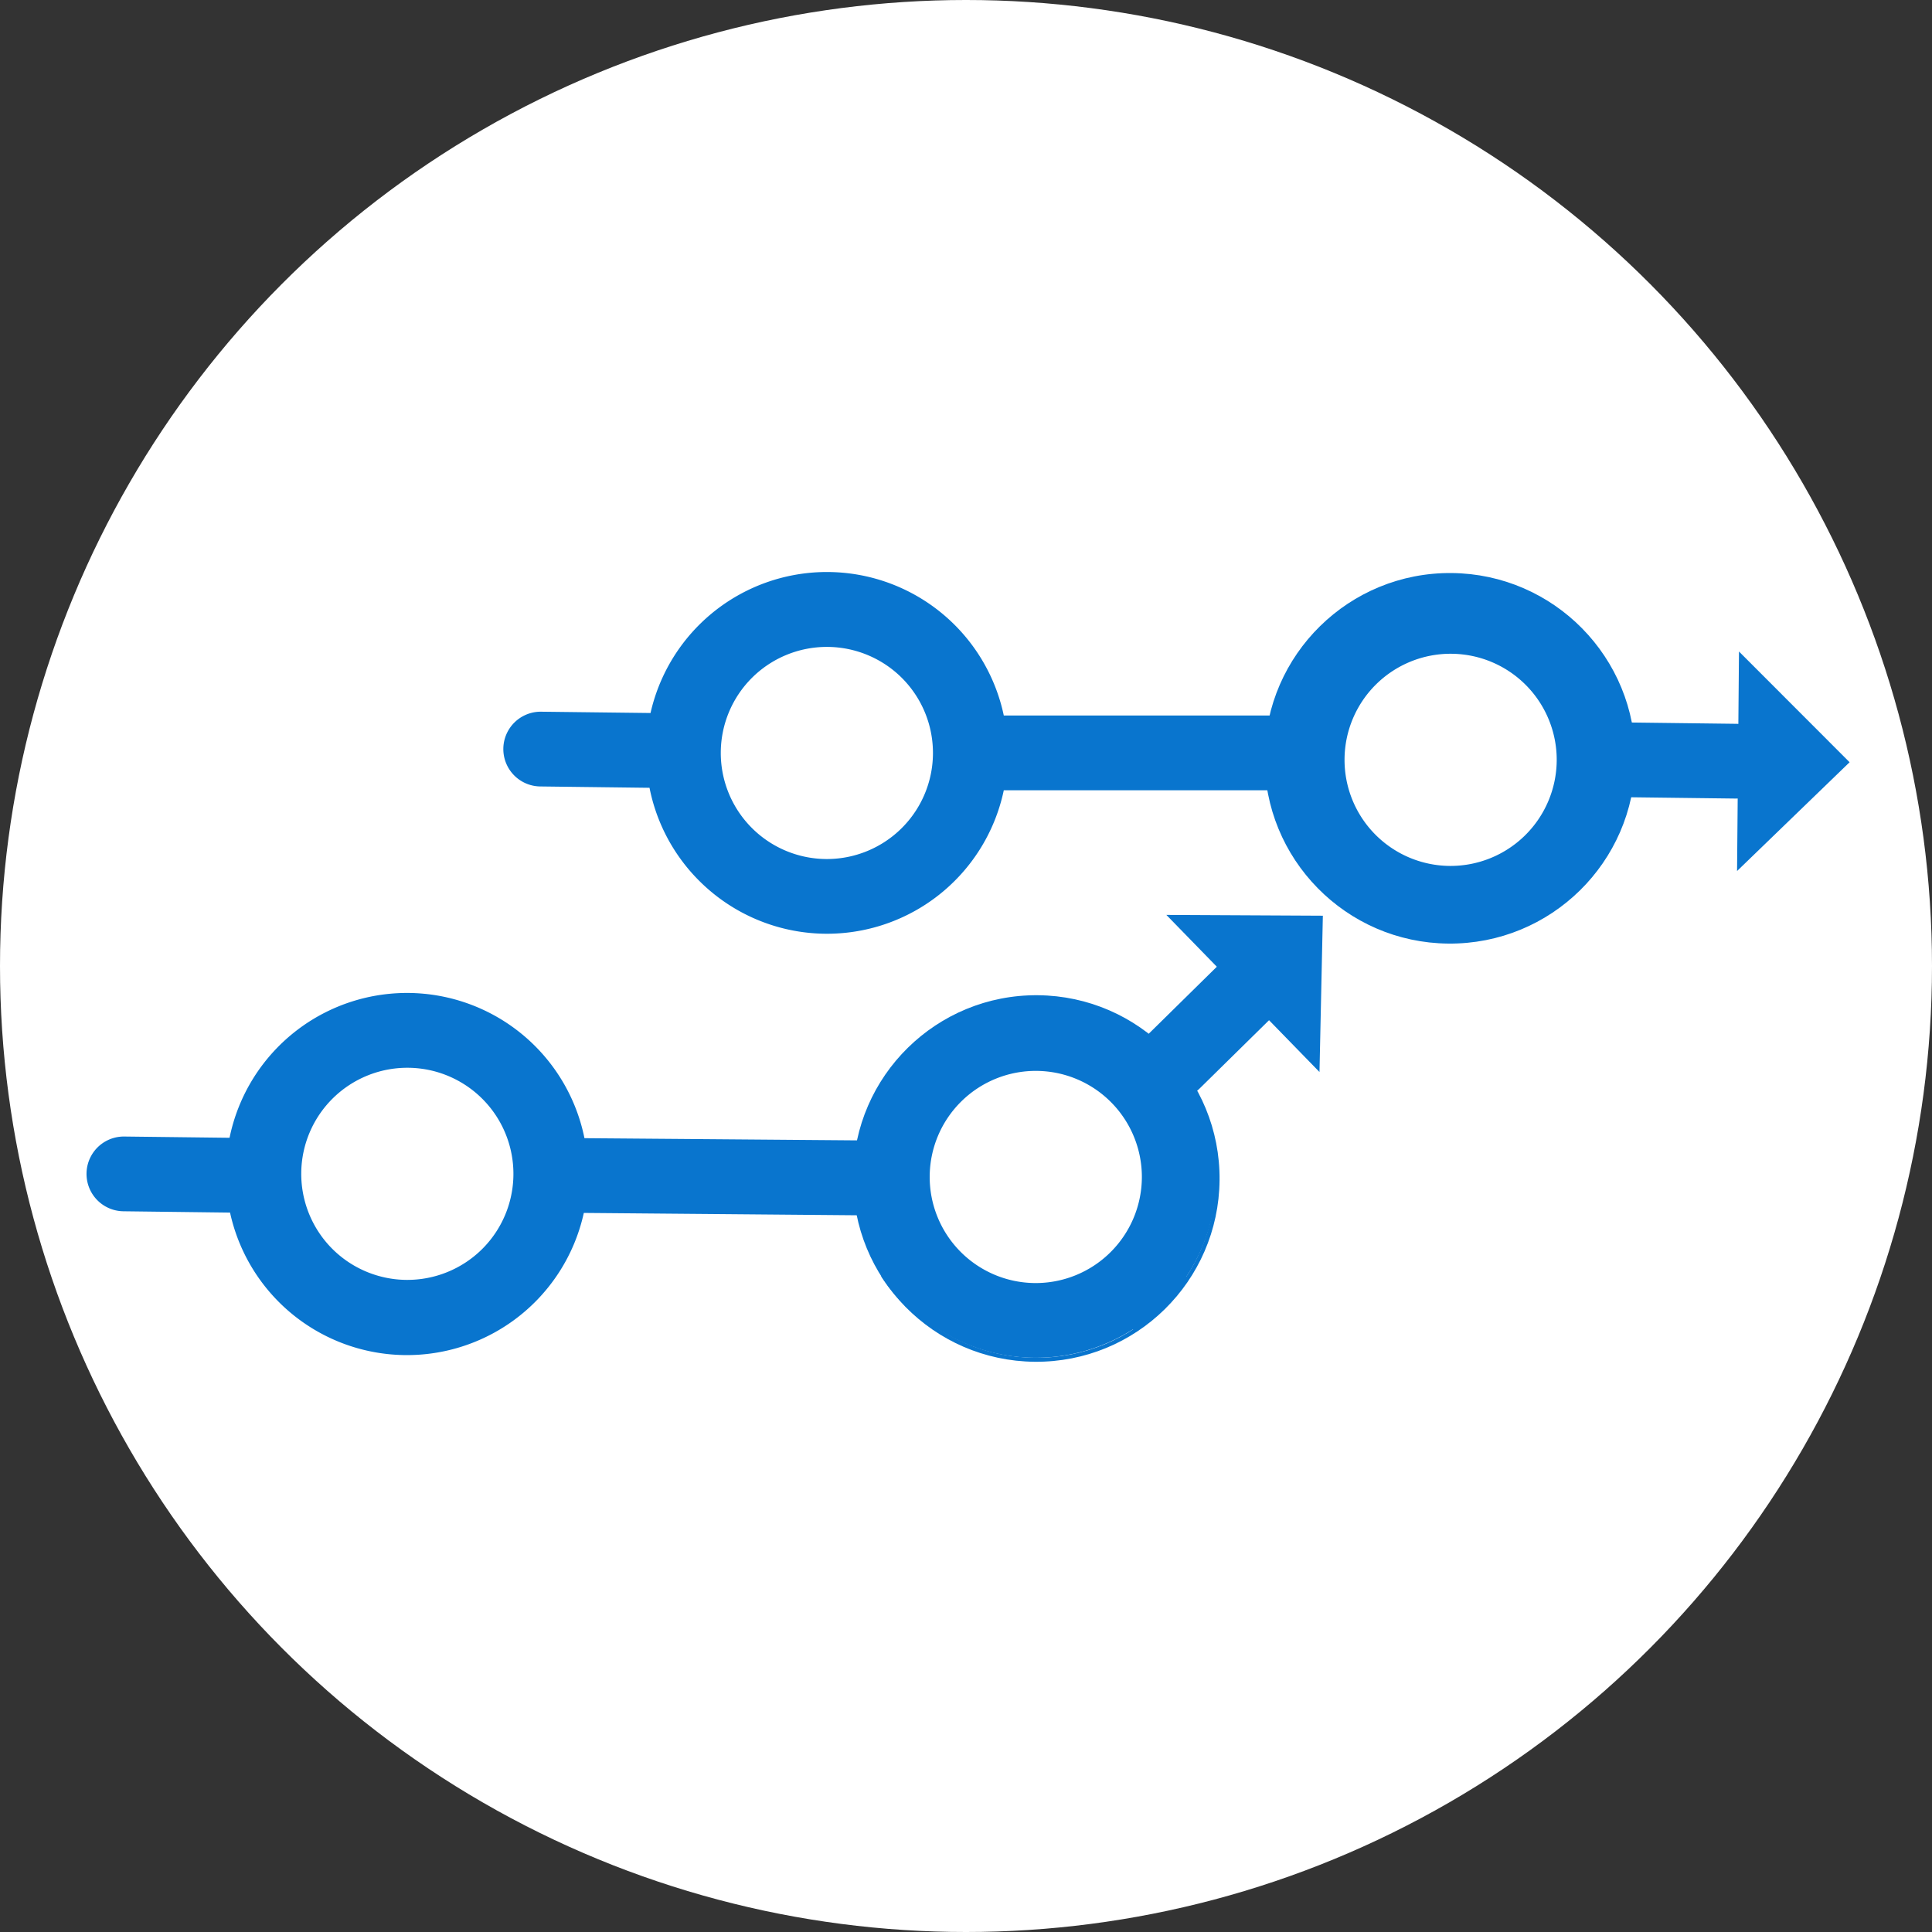 <svg id="Layer_1" data-name="Layer 1" xmlns="http://www.w3.org/2000/svg" viewBox="0 0 482.06 482.06"><rect x="0" y="0" width="482.06" height="482.06" fill="#333333" stroke="none"/><defs><style>.cls-1{fill:#fff;}.cls-2{fill:#0975ce;}.cls-3,.cls-4{fill:none;stroke:#0975ce;stroke-miterlimit:10;}.cls-4{stroke-width:2px;}</style></defs><title>Propr_2_invert</title><circle class="cls-1" cx="241.03" cy="241.03" r="241.03"/><path class="cls-2" d="M373,340.55,304.8,340a45.18,45.18,0,1,0-.16,18.65l68.28.59A45.87,45.87,0,0,1,373,340.55ZM241.73,367.46a26.47,26.47,0,1,1,37.43.32A26.5,26.5,0,0,1,241.73,367.46Z" transform="translate(-158.97 -56.01)"/><path class="cls-2" d="M455.18,374.86l-.24-.24a45.12,45.12,0,1,0-75.58-.66l-.53.52A45.87,45.87,0,0,0,392,387.71l.47-.46a45,45,0,0,0,49.21.43l.28.29A45.87,45.87,0,0,0,455.18,374.86Zm-38,1.29a26.47,26.47,0,1,1,26.7-26.24A26.5,26.5,0,0,1,417.13,376.15Z" transform="translate(-158.97 -56.01)"/><circle class="cls-3" cx="417.55" cy="350.06" r="45.23" transform="translate(-95.12 708.53) rotate(-89.5)"/><path class="cls-2" d="M333.43,275.78a45.08,45.08,0,0,0,76-22.59h68.28a45.87,45.87,0,0,1-.08-18.65h-68.2a45.11,45.11,0,1,0-76,41.24ZM384,225.16a26.47,26.47,0,1,1-37.43,0A26.5,26.5,0,0,1,384,225.16Z" transform="translate(-158.97 -56.01)"/><path class="cls-2" d="M546.32,207.57l-.47.46a45,45,0,0,0-50,.07l-.27-.28a45.88,45.88,0,0,0-13,13.38l.24.24a45.12,45.12,0,1,0,76.08-.11l.53-.52A45.87,45.87,0,0,0,546.32,207.57Zm-25.63,64.5a26.47,26.47,0,1,1,26.7-26.24A26.5,26.5,0,0,1,520.69,272.07Z" transform="translate(-158.97 -56.01)"/><ellipse class="cls-4" cx="520.75" cy="245.22" rx="45.23" ry="45.25" transform="translate(112.03 707.8) rotate(-89.5)"/><path class="cls-2" d="M583.08,255h.19l9.28.08-.16,18.26,28.08-27.14-27.6-27.63-.16,18.26-9.28-.08-.19,0V237Z" transform="translate(-158.97 -56.01)"/><path class="cls-2" d="M601.37,246.05a9.33,9.33,0,0,0-9.21-9.44l-26.82-.33a9.32,9.32,0,1,0-.23,18.65l26.82.33A9.32,9.32,0,0,0,601.37,246.05Z" transform="translate(-158.97 -56.01)"/><path class="cls-2" d="M477.54,295.6a9.33,9.33,0,0,0-13.19-.11L445.23,314.3a9.32,9.32,0,1,0,13.08,13.29l19.12-18.81A9.32,9.32,0,0,0,477.54,295.6Z" transform="translate(-158.97 -56.01)"/><path class="cls-2" d="M468.67,317l.14-.12,6.65-6.47,12.74,13.08.84-39-39.05-.2,12.74,13.08-6.65,6.47-.15.12.17.18Z" transform="translate(-158.97 -56.01)"/><path class="cls-2" d="M330,243.35a9.33,9.33,0,0,0-9.21-9.44L294,233.59a9.32,9.32,0,1,0-.23,18.65l26.82.33A9.32,9.32,0,0,0,330,243.35Z" transform="translate(-158.97 -56.01)"/><path class="cls-2" d="M226,349.35a9.33,9.33,0,0,0-9.21-9.44L190,339.59a9.32,9.32,0,1,0-.23,18.65l26.82.33A9.32,9.32,0,0,0,226,349.35Z" transform="translate(-158.97 -56.01)"/></svg>